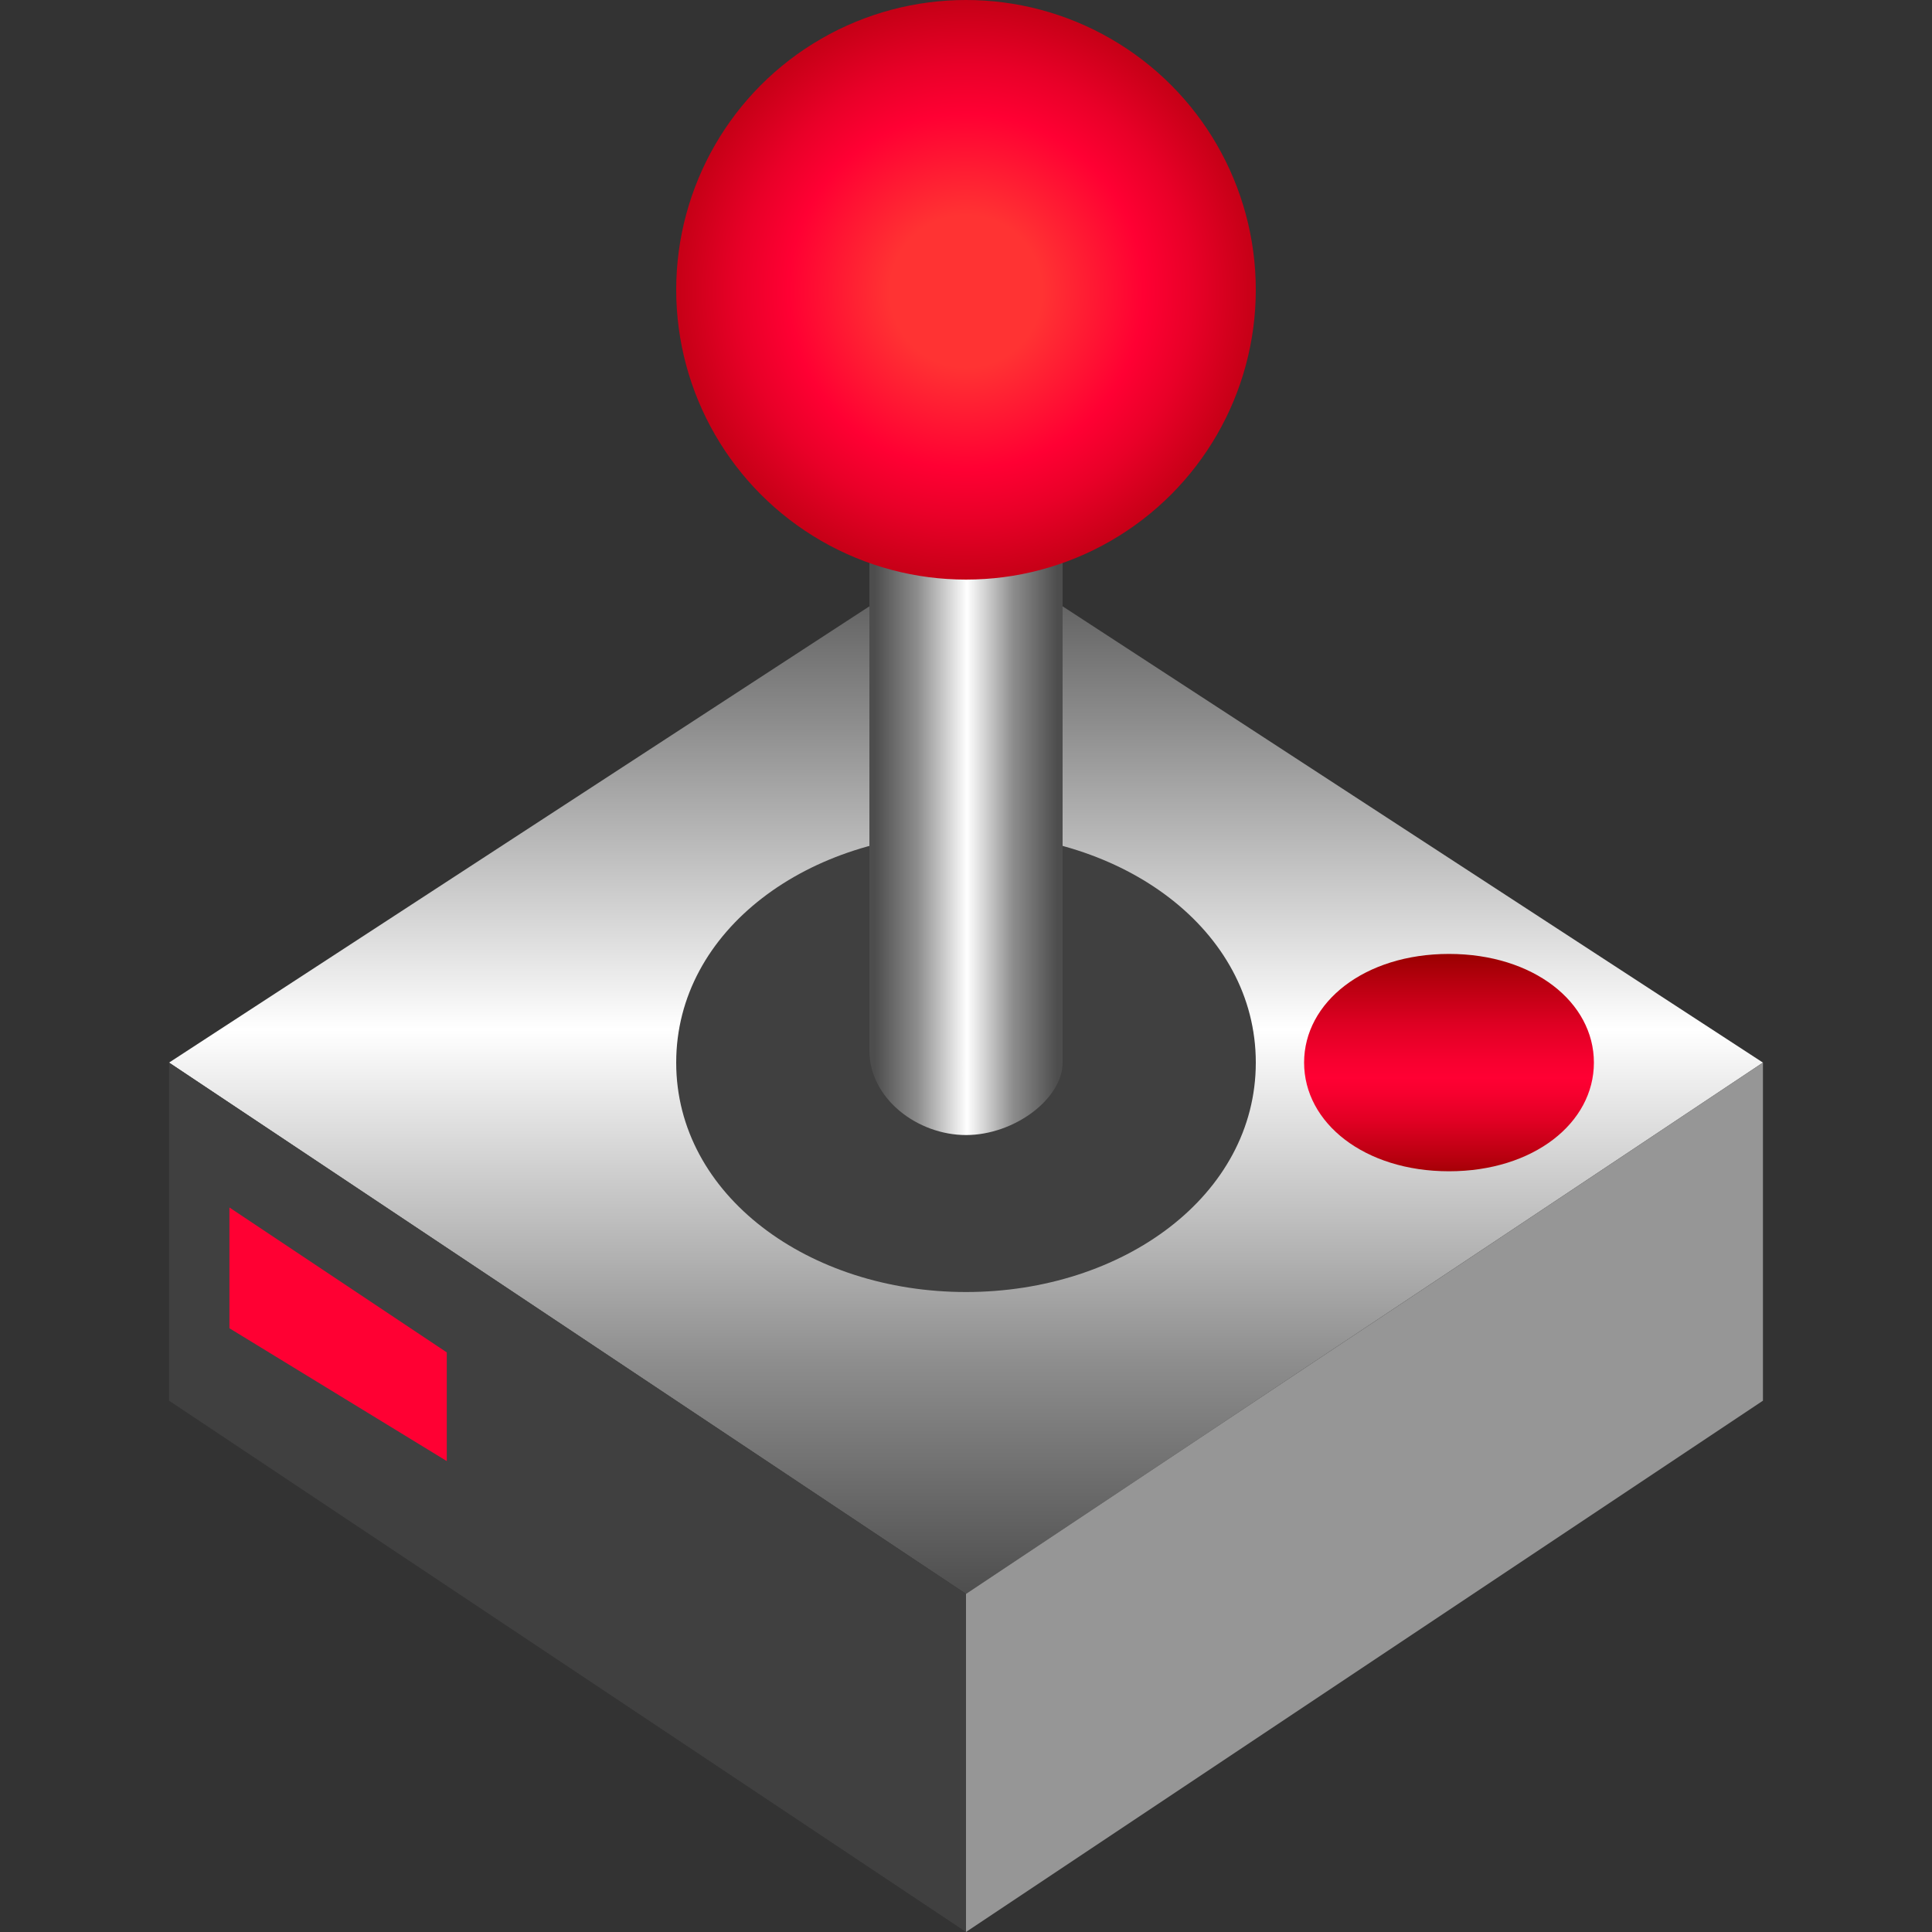 <?xml version="1.0" encoding="utf-8"?>
<!-- Generator: Adobe Illustrator 26.3.1, SVG Export Plug-In . SVG Version: 6.00 Build 0)  -->
<svg version="1.1" id="Layer_1" xmlns="http://www.w3.org/2000/svg" xmlns:xlink="http://www.w3.org/1999/xlink" x="0px" y="0px"
	 viewBox="0 0 16 16" style="enable-background:new 0 0 16 16;" xml:space="preserve">
<rect x="0" y="0" width="16" height="16" fill="#333333" stroke="none"/>
<style type="text/css">
	.st0{fill:url(#SVGID_1_);}
	.st1{fill:#404040;}
	.st2{fill:#969696;}
	.st3{fill:url(#SVGID_00000160149428305911563070000002646803714711685812_);}
	.st4{fill:#FF0033;}
	.st5{fill:url(#SVGID_00000120540306375201232990000008959450718316632504_);}
	.st6{fill:url(#SVGID_00000169522089604201998270000008984970649986807699_);}
</style>
<linearGradient id="SVGID_1_" gradientUnits="userSpaceOnUse" x1="8" y1="13.535" x2="8" y2="4.784" gradientTransform="matrix(1 0 0 -1 0 18)">
	<stop  offset="0" style="stop-color:#4D4D4D"/>
	<stop  offset="0.174" style="stop-color:#8D8D8D"/>
	<stop  offset="0.464" style="stop-color:#FFFFFF"/>
	<stop  offset="0.78" style="stop-color:#8D8D8D"/>
	<stop  offset="1" style="stop-color:#4D4D4D"/>
</linearGradient>
<polygon class="st0" points="8,4.5 1.4,8.8 8,13.2 14.6,8.8 "/>
<polygon class="st1" points="1.4,8.8 1.4,11.6 8,16 8,13.2 "/>
<polygon class="st2" points="14.6,8.8 14.6,11.6 8,16 8,13.2 "/>
<path class="st1" d="M8,6.9c-1.3,0-2.4,0.8-2.4,1.9s1.1,1.9,2.4,1.9s2.4-0.8,2.4-1.9S9.3,6.9,8,6.9z"/>
<linearGradient id="SVGID_00000133494329029391244330000003650163683299955099_" gradientUnits="userSpaceOnUse" x1="12.011" y1="8.218" x2="12.011" y2="10.101" gradientTransform="matrix(1 0 0 -1 0 18)">
	<stop  offset="0" style="stop-color:#990000"/>
	<stop  offset="0.117" style="stop-color:#BB0011"/>
	<stop  offset="0.263" style="stop-color:#E00023"/>
	<stop  offset="0.381" style="stop-color:#F6002E"/>
	<stop  offset="0.456" style="stop-color:#FF0033"/>
	<stop  offset="0.547" style="stop-color:#F5002E"/>
	<stop  offset="0.696" style="stop-color:#DD0022"/>
	<stop  offset="0.884" style="stop-color:#B5000E"/>
	<stop  offset="1" style="stop-color:#990000"/>
</linearGradient>
<path style="fill:url(#SVGID_00000133494329029391244330000003650163683299955099_);" d="M12,7.9c-0.7,0-1.2,0.4-1.2,0.9
	s0.5,0.9,1.2,0.9s1.2-0.4,1.2-0.9S12.7,7.9,12,7.9z"/>
<polygon class="st4" points="1.9,10 1.9,11 3.7,12.1 3.7,11.2 "/>
<linearGradient id="SVGID_00000083770841571260406700000017913025619849256625_" gradientUnits="userSpaceOnUse" x1="7.245" y1="12.453" x2="8.755" y2="12.453" gradientTransform="matrix(1 0 0 -1 0 18)">
	<stop  offset="0" style="stop-color:#4D4D4D"/>
	<stop  offset="0.234" style="stop-color:#8D8D8D"/>
	<stop  offset="0.506" style="stop-color:#FFFFFF"/>
	<stop  offset="0.758" style="stop-color:#8D8D8D"/>
	<stop  offset="1" style="stop-color:#4D4D4D"/>
</linearGradient>
<path style="fill:url(#SVGID_00000083770841571260406700000017913025619849256625_);" d="M8,9.4c-0.4,0-0.8-0.3-0.8-0.7V2.4
	C7.2,2,7.6,1.7,8,1.7S8.8,2,8.8,2.4v6.4C8.8,9.1,8.4,9.4,8,9.4L8,9.4z"/>
<radialGradient id="SVGID_00000096779567021054986940000003629737748103291318_" cx="8" cy="15.588" r="3.053" gradientTransform="matrix(1 0 0 -1 0 18)" gradientUnits="userSpaceOnUse">
	<stop  offset="0.206" style="stop-color:#FF3333"/>
	<stop  offset="0.481" style="stop-color:#FF0033"/>
	<stop  offset="0.613" style="stop-color:#E90028"/>
	<stop  offset="0.884" style="stop-color:#B2000C"/>
	<stop  offset="1" style="stop-color:#990000"/>
</radialGradient>
<circle style="fill:url(#SVGID_00000096779567021054986940000003629737748103291318_);" cx="8" cy="2.4" r="2.4"/>
</svg>
